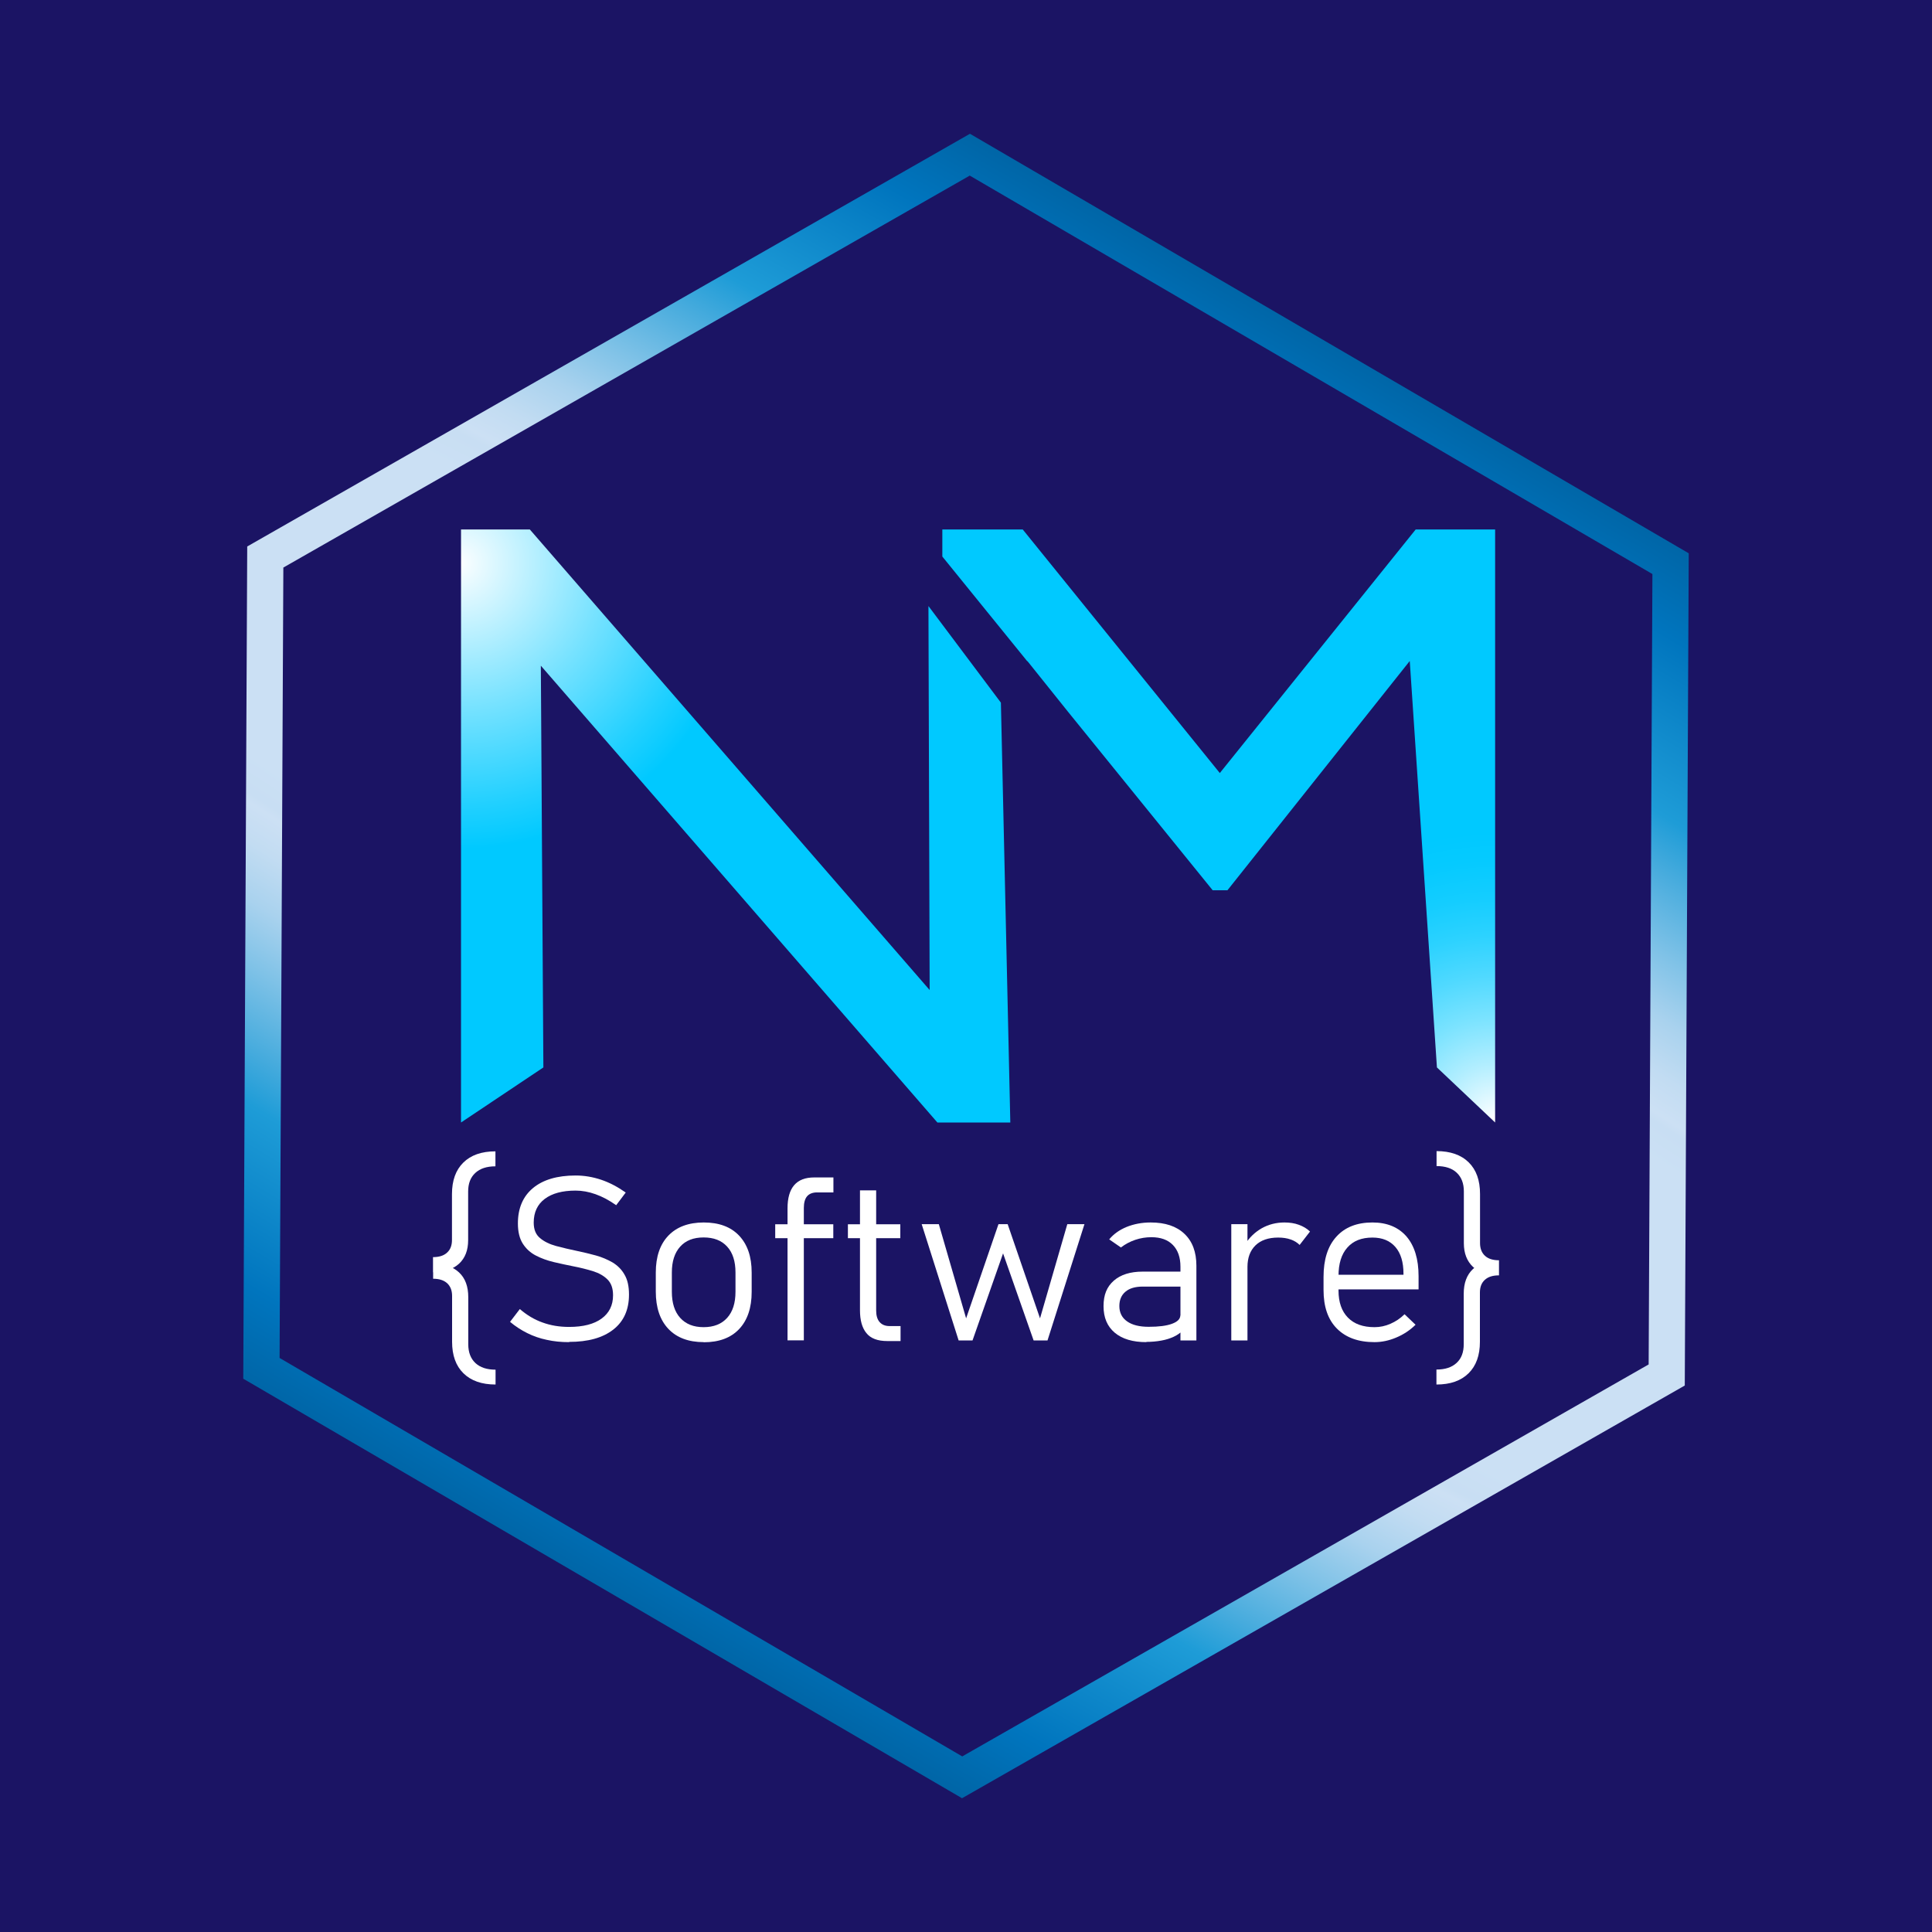 <?xml version="1.0" encoding="UTF-8"?>
<svg id="Layer_1" xmlns="http://www.w3.org/2000/svg" version="1.1" xmlns:xlink="http://www.w3.org/1999/xlink" viewBox="0 0 160 160">
  <!-- Generator: Adobe Illustrator 29.2.1, SVG Export Plug-In . SVG Version: 2.1.0 Build 116)  -->
  <defs>
    <style>
      .st0 {
        fill: #fff;
      }

      .st1 {
        fill: url(#radial-gradient1);
      }

      .st2 {
        fill: #1b1464;
      }

      .st3 {
        fill: url(#radial-gradient2);
      }

      .st4 {
        fill: none;
        stroke: url(#radial-gradient);
        stroke-miterlimit: 10;
        stroke-width: 3px;
      }
    </style>
    <radialGradient id="radial-gradient" cx="80" cy="80" fx="80" fy="80" r="64.54" gradientTransform="translate(-514.26 -170.72) rotate(-60) scale(1 8)" gradientUnits="userSpaceOnUse">
      <stop offset=".25" stop-color="#cbe0f4"/>
      <stop offset=".29" stop-color="#c8def3"/>
      <stop offset=".3" stop-color="#cce0f4"/>
      <stop offset=".34" stop-color="#c2dcf2"/>
      <stop offset=".4" stop-color="#a9d2ee"/>
      <stop offset=".47" stop-color="#7fc2e7"/>
      <stop offset=".56" stop-color="#46abdd"/>
      <stop offset=".62" stop-color="#1e9cd7"/>
      <stop offset=".82" stop-color="#0075be"/>
      <stop offset="1" stop-color="#005b97"/>
    </radialGradient>
    <radialGradient id="radial-gradient1" cx="38.04" cy="46.63" fx="38.04" fy="46.63" r="23.67" gradientUnits="userSpaceOnUse">
      <stop offset="0" stop-color="#fff"/>
      <stop offset="0" stop-color="#fcfeff"/>
      <stop offset=".51" stop-color="#76e2ff"/>
      <stop offset=".85" stop-color="#21d0ff"/>
      <stop offset="1" stop-color="#00c9ff"/>
    </radialGradient>
    <radialGradient id="radial-gradient2" cx="123.82" cy="92.63" fx="123.82" fy="92.63" r="23.74" gradientUnits="userSpaceOnUse">
      <stop offset="0" stop-color="#fff"/>
      <stop offset=".03" stop-color="#f1fcff"/>
      <stop offset=".19" stop-color="#b2eeff"/>
      <stop offset=".35" stop-color="#7be3ff"/>
      <stop offset=".5" stop-color="#4fd9ff"/>
      <stop offset=".64" stop-color="#2cd2ff"/>
      <stop offset=".77" stop-color="#14cdff"/>
      <stop offset=".9" stop-color="#05caff"/>
      <stop offset="1" stop-color="#00c9ff"/>
    </radialGradient>
  </defs>
  <rect class="st2" width="160" height="160"/>
  <polygon class="st4" points="138.03 113.87 79.68 147.19 21.65 113.32 21.97 46.13 80.32 12.81 138.35 46.68 138.03 113.87"/>
  <g>
    <polygon class="st1" points="76.99 81.99 43.88 43.85 38.18 43.85 38.18 92.96 45 88.4 44.79 55.13 77.63 92.96 83.67 92.96 82.89 58.19 76.89 50.19 76.99 81.99"/>
    <polygon class="st3" points="117.24 43.85 101.02 64.02 84.7 43.85 78.04 43.85 78.04 46.09 85.08 54.77 85.08 54.74 88.46 58.96 100.43 73.73 101.65 73.73 116.75 54.74 119 88.4 123.82 92.96 123.82 43.85 117.24 43.85"/>
  </g>
  <g>
    <path class="st0" d="M35.86,105.35v-1.24c.5,0,.89-.12,1.16-.37.28-.25.41-.6.41-1.05v-3.79c0-1.13.31-2,.94-2.62.63-.62,1.51-.93,2.66-.93v1.24c-.72,0-1.27.18-1.67.55-.4.37-.59.88-.59,1.54v4.02c0,.84-.25,1.49-.76,1.96-.51.46-1.22.7-2.15.7ZM41.04,114.66c-1.14,0-2.03-.31-2.66-.93-.63-.62-.94-1.49-.94-2.61v-3.8c0-.45-.14-.8-.41-1.05-.28-.25-.66-.37-1.16-.37v-1.24c.93,0,1.64.24,2.15.72.51.48.76,1.16.76,2.05v3.9c0,.67.2,1.18.59,1.55.4.37.95.55,1.67.55v1.24Z"/>
    <path class="st0" d="M47.13,111.15c-.66,0-1.27-.06-1.85-.19-.58-.12-1.12-.31-1.62-.56-.5-.25-.98-.56-1.42-.93l.81-1.06c.57.49,1.19.87,1.87,1.11.68.25,1.41.37,2.21.37,1.16,0,2.06-.23,2.69-.69.63-.46.95-1.1.95-1.93h0c0-.57-.15-1-.46-1.31s-.71-.53-1.21-.69c-.5-.15-1.04-.29-1.62-.4-.54-.11-1.08-.22-1.62-.35-.54-.13-1.04-.31-1.48-.54-.45-.23-.81-.56-1.08-.98-.27-.42-.41-.98-.41-1.68h0c0-1.26.42-2.24,1.25-2.93s2.01-1.04,3.53-1.04c.72,0,1.42.12,2.11.35.69.23,1.37.59,2.04,1.06l-.79,1.05c-.58-.41-1.15-.71-1.71-.91-.56-.2-1.11-.3-1.65-.3-1.1,0-1.95.23-2.56.69-.61.46-.91,1.12-.91,1.96h0c0,.57.17.99.52,1.28.34.29.79.51,1.34.66.55.15,1.13.28,1.74.41.52.11,1.03.23,1.54.37.51.14.97.34,1.39.58.41.25.75.58.99,1.01.25.42.37.97.37,1.64v.02c0,1.24-.43,2.21-1.3,2.89-.87.68-2.08,1.02-3.66,1.02Z"/>
    <path class="st0" d="M58.28,111.15c-1.26,0-2.24-.37-2.93-1.1-.69-.73-1.04-1.76-1.04-3.09v-1.57c0-1.32.35-2.34,1.04-3.06s1.67-1.09,2.93-1.09,2.24.36,2.93,1.09,1.04,1.74,1.04,3.06v1.6c0,1.32-.35,2.35-1.04,3.08-.69.73-1.67,1.09-2.93,1.09ZM58.27,109.91c.84,0,1.49-.26,1.95-.77.46-.51.69-1.23.69-2.16v-1.6c0-.92-.23-1.64-.69-2.14-.46-.51-1.11-.76-1.95-.76s-1.48.25-1.94.76c-.46.51-.69,1.22-.69,2.14v1.6c0,.93.23,1.65.69,2.16.46.51,1.1.77,1.94.77Z"/>
    <path class="st0" d="M64.2,102.54v-1.15h4.81v1.15h-4.81ZM65.22,111.01v-10.94c0-.85.18-1.49.55-1.92s.92-.64,1.67-.64h1.58v1.24h-1.35c-.37,0-.65.11-.83.32-.18.21-.27.54-.27.97v10.96h-1.34Z"/>
    <path class="st0" d="M70.22,102.54v-1.15h4.34v1.15h-4.34ZM73.47,111.06c-.79,0-1.37-.22-1.72-.66-.36-.44-.53-1.07-.53-1.89v-9.93h1.34v9.95c0,.41.09.73.28.95s.46.34.83.34h.91v1.24h-1.09Z"/>
    <path class="st0" d="M79.39,111.01l-3.06-9.63h1.42l2.26,7.8,2.68-7.8h.76l2.68,7.8,2.26-7.8h1.42l-3.06,9.63h-1.15l-2.53-7.21-2.53,7.21h-1.15Z"/>
    <path class="st0" d="M94.94,111.15c-1.13,0-2-.26-2.62-.78s-.93-1.25-.93-2.2.28-1.61.85-2.11,1.37-.75,2.39-.75h3.2l.13,1.24h-3.32c-.62,0-1.1.14-1.43.42-.34.28-.51.68-.51,1.19,0,.54.21.97.64,1.27.42.3,1.02.45,1.79.45.83,0,1.47-.08,1.93-.25s.69-.4.69-.71l.2,1.26c-.19.2-.44.38-.74.52s-.64.25-1.03.32c-.38.07-.8.11-1.25.11ZM97.76,111.01v-6.1c0-.78-.21-1.38-.63-1.81-.42-.43-1.01-.64-1.78-.64-.45,0-.9.07-1.34.22-.44.15-.83.36-1.18.63l-.97-.67c.36-.44.84-.78,1.44-1.03.6-.24,1.26-.37,1.99-.37,1.21,0,2.14.31,2.8.94.66.62.99,1.51.99,2.64v6.19h-1.34Z"/>
    <path class="st0" d="M101.97,111.01v-9.63h1.34v9.63h-1.34ZM107.64,103.11c-.2-.2-.45-.36-.75-.46-.3-.11-.65-.16-1.04-.16-.81,0-1.44.22-1.88.65-.44.43-.66,1.03-.66,1.78l-.2-1.86c.35-.57.81-1.01,1.38-1.34.57-.32,1.2-.48,1.88-.48.44,0,.84.06,1.19.19.36.13.67.31.93.56l-.86,1.11Z"/>
    <path class="st0" d="M113.83,111.15c-1.34,0-2.38-.38-3.12-1.13-.74-.75-1.1-1.81-1.1-3.19v-1.08c0-1.44.35-2.55,1.06-3.33.71-.79,1.71-1.18,2.99-1.18,1.21,0,2.15.39,2.82,1.16.66.77,1,1.87,1,3.28v1.1h-6.96v-1.21h5.71v-.09c0-.95-.22-1.69-.67-2.21-.45-.52-1.08-.78-1.9-.78-.9,0-1.59.27-2.08.83-.49.55-.73,1.33-.73,2.34v1.22c0,.96.26,1.71.78,2.24.52.53,1.25.79,2.2.79.45,0,.89-.09,1.32-.28.44-.19.82-.45,1.17-.79l.91.87c-.47.46-1,.81-1.6,1.06-.59.25-1.19.38-1.8.38Z"/>
    <path class="st0" d="M124.14,105.62c-.93,0-1.65-.23-2.15-.7s-.76-1.12-.76-1.96v-4.3c0-.66-.2-1.17-.59-1.54s-.95-.55-1.67-.55v-1.24c1.14,0,2.03.31,2.66.93.63.62.94,1.49.94,2.62v4.07c0,.45.14.8.41,1.05.27.25.66.37,1.16.37v1.24ZM118.96,114.66v-1.24c.72,0,1.27-.18,1.67-.55s.59-.88.59-1.55v-4.18c0-.88.25-1.56.76-2.04s1.22-.72,2.15-.72v1.24c-.5,0-.89.12-1.16.37-.28.25-.41.6-.41,1.05v4.08c0,1.12-.31,1.99-.94,2.61-.63.62-1.51.93-2.66.93Z"/>
  </g>
</svg>